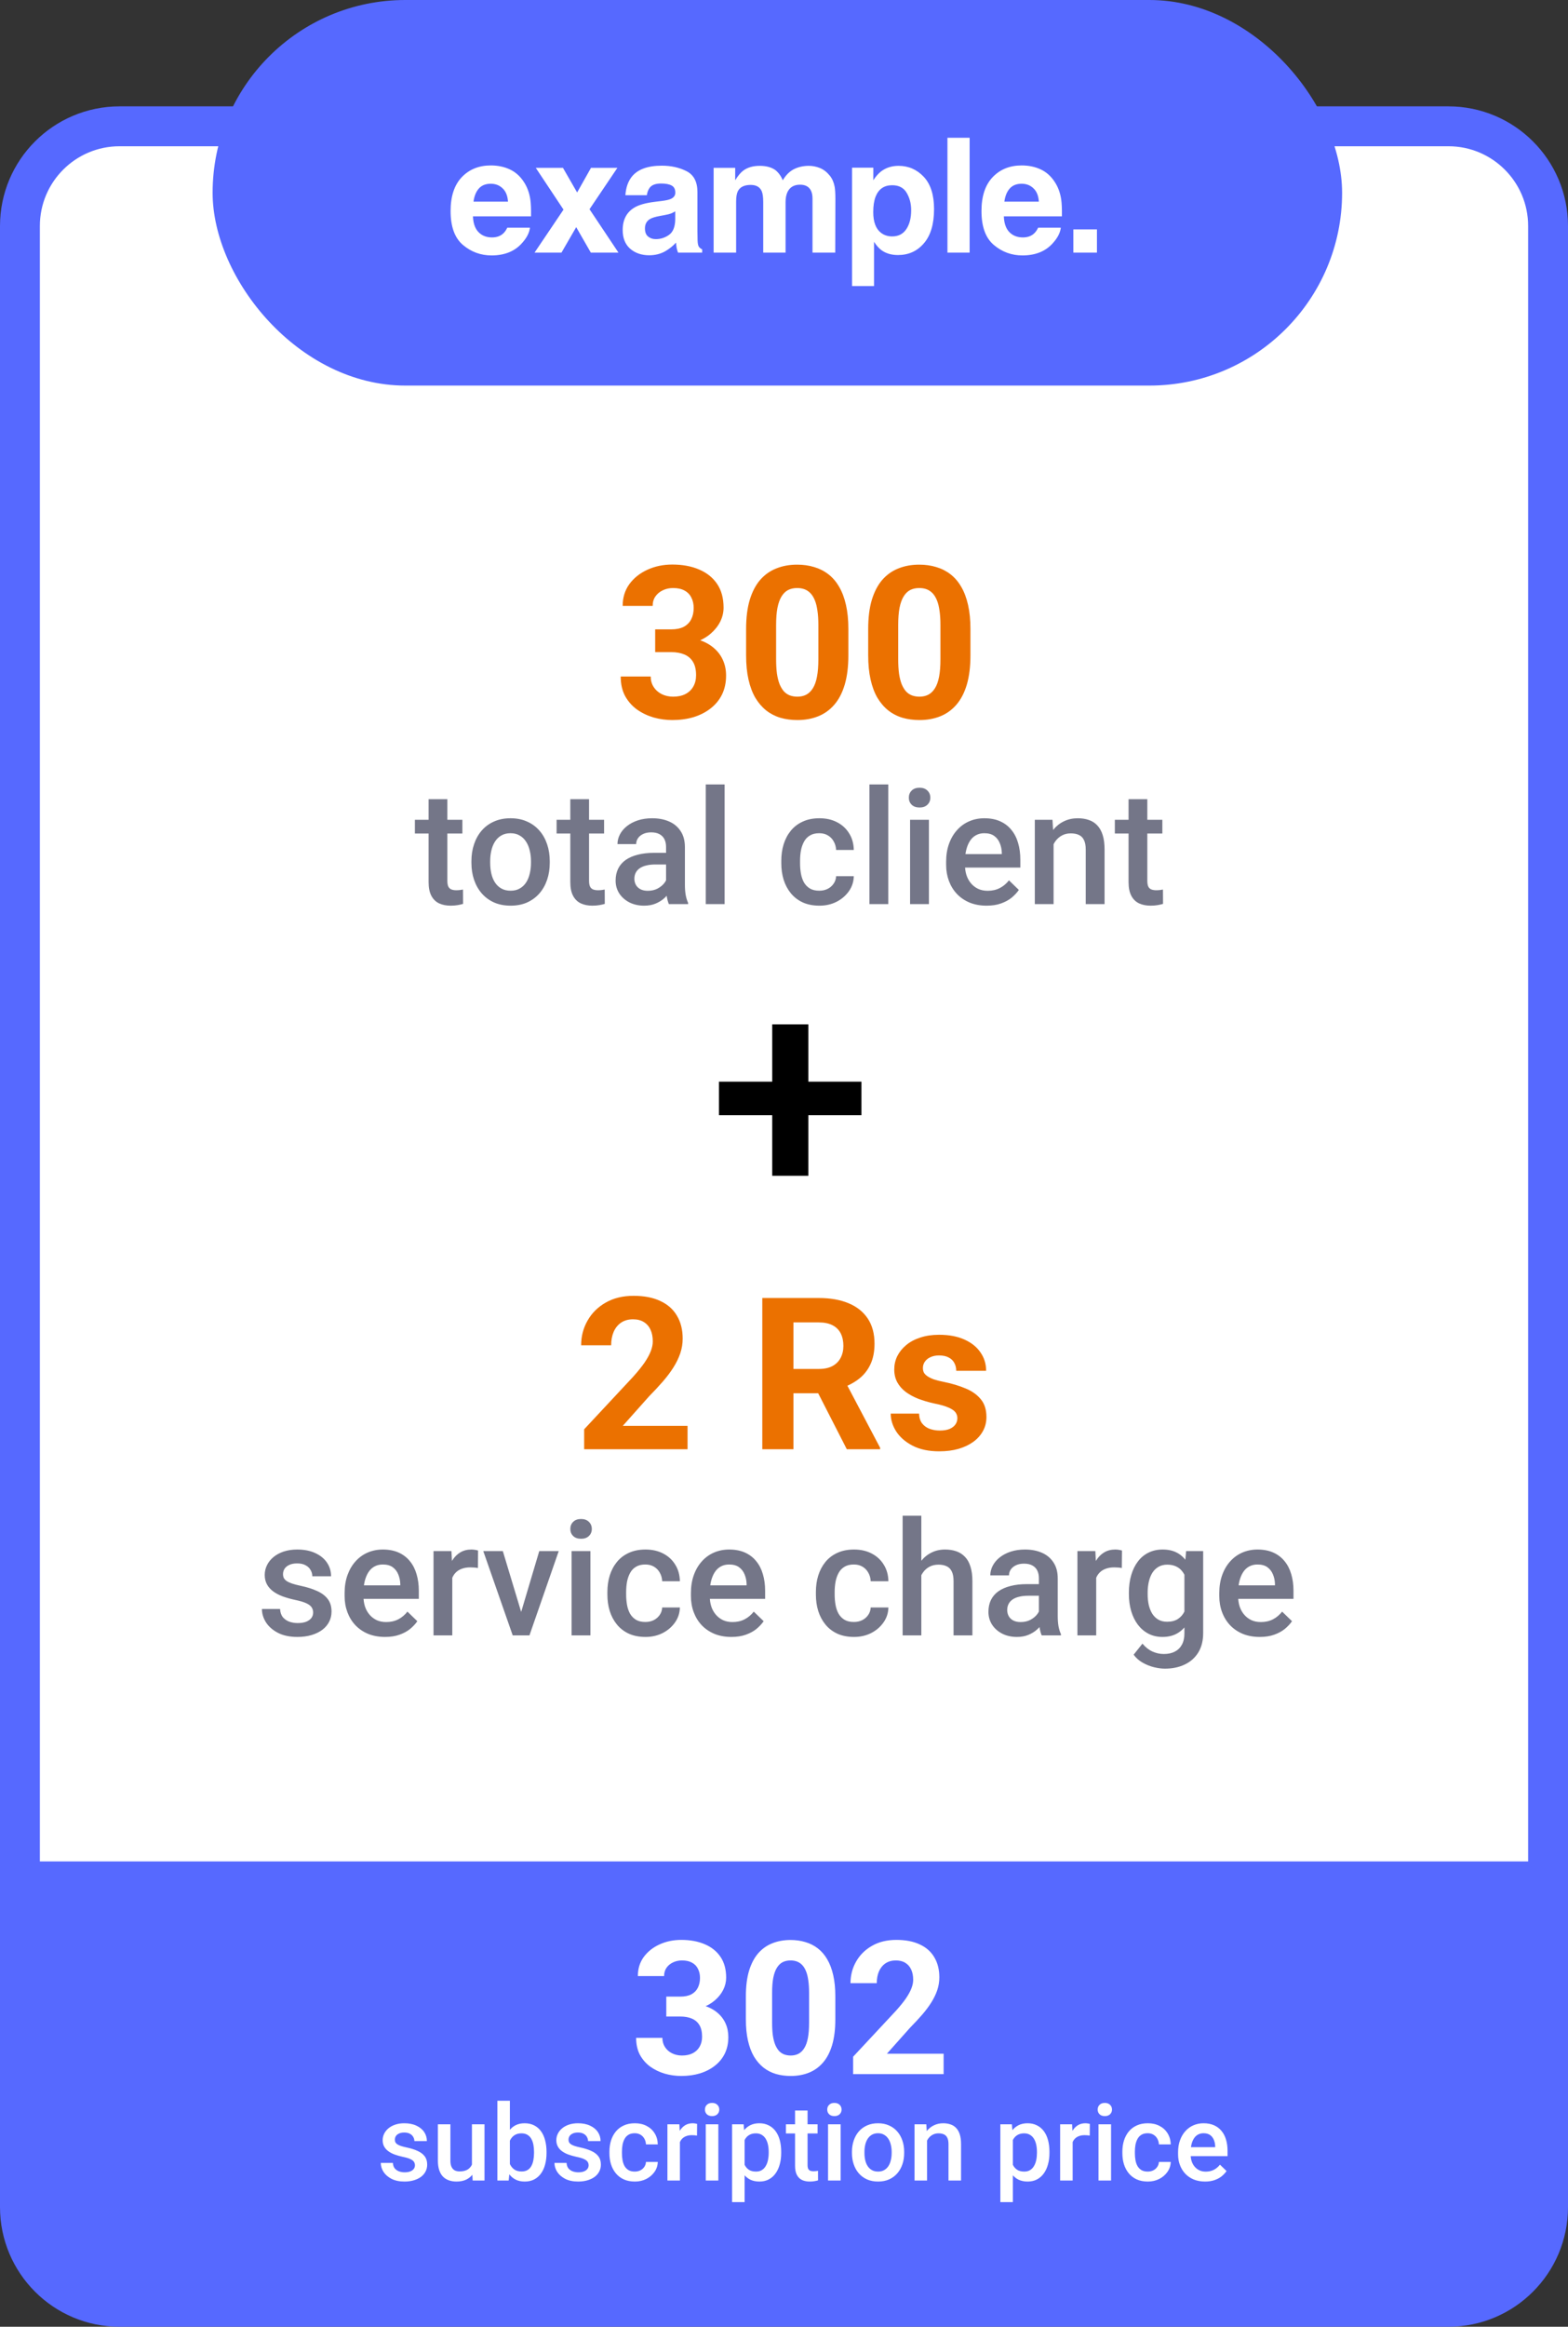 <svg width="118" height="175" viewBox="0 0 118 175" fill="none" xmlns="http://www.w3.org/2000/svg">
<rect x="0" y="0" width="118" height="175" fill="#333333" stroke="none"/>
<path d="M9 9.5C4.858 9.5 1.5 12.858 1.5 17V166C1.5 170.142 4.858 173.5 9 173.5H109C113.142 173.5 116.5 170.142 116.5 166V17C116.5 12.858 113.142 9.5 109 9.5H9Z" fill="white" stroke="#5669FF" stroke-width="3"/>
<path d="M34.797 61.66V62.691H31.223V61.66H34.797ZM32.254 60.107H33.666V66.248C33.666 66.443 33.693 66.594 33.748 66.699C33.807 66.801 33.887 66.869 33.988 66.904C34.09 66.939 34.209 66.957 34.346 66.957C34.443 66.957 34.537 66.951 34.627 66.939C34.717 66.928 34.789 66.916 34.844 66.904L34.85 67.982C34.732 68.018 34.596 68.049 34.44 68.076C34.287 68.103 34.111 68.117 33.912 68.117C33.588 68.117 33.301 68.061 33.051 67.947C32.801 67.83 32.605 67.641 32.465 67.379C32.324 67.117 32.254 66.769 32.254 66.336V60.107ZM35.477 64.9V64.766C35.477 64.309 35.543 63.885 35.676 63.494C35.809 63.1 36 62.758 36.25 62.469C36.504 62.176 36.812 61.949 37.176 61.789C37.543 61.625 37.957 61.543 38.418 61.543C38.883 61.543 39.297 61.625 39.66 61.789C40.027 61.949 40.338 62.176 40.592 62.469C40.846 62.758 41.039 63.1 41.172 63.494C41.305 63.885 41.371 64.309 41.371 64.766V64.9C41.371 65.357 41.305 65.781 41.172 66.172C41.039 66.562 40.846 66.904 40.592 67.197C40.338 67.486 40.029 67.713 39.666 67.877C39.303 68.037 38.891 68.117 38.43 68.117C37.965 68.117 37.549 68.037 37.182 67.877C36.818 67.713 36.51 67.486 36.256 67.197C36.002 66.904 35.809 66.562 35.676 66.172C35.543 65.781 35.477 65.357 35.477 64.9ZM36.889 64.766V64.9C36.889 65.186 36.918 65.455 36.977 65.709C37.035 65.963 37.127 66.186 37.252 66.377C37.377 66.568 37.537 66.719 37.732 66.828C37.928 66.938 38.16 66.992 38.43 66.992C38.691 66.992 38.918 66.938 39.109 66.828C39.305 66.719 39.465 66.568 39.59 66.377C39.715 66.186 39.807 65.963 39.865 65.709C39.928 65.455 39.959 65.186 39.959 64.9V64.766C39.959 64.484 39.928 64.219 39.865 63.969C39.807 63.715 39.713 63.49 39.584 63.295C39.459 63.1 39.299 62.947 39.103 62.838C38.912 62.725 38.684 62.668 38.418 62.668C38.152 62.668 37.922 62.725 37.727 62.838C37.535 62.947 37.377 63.1 37.252 63.295C37.127 63.49 37.035 63.715 36.977 63.969C36.918 64.219 36.889 64.484 36.889 64.766ZM45.461 61.66V62.691H41.887V61.66H45.461ZM42.918 60.107H44.33V66.248C44.33 66.443 44.357 66.594 44.412 66.699C44.471 66.801 44.551 66.869 44.652 66.904C44.754 66.939 44.873 66.957 45.01 66.957C45.107 66.957 45.201 66.951 45.291 66.939C45.381 66.928 45.453 66.916 45.508 66.904L45.514 67.982C45.397 68.018 45.26 68.049 45.103 68.076C44.951 68.103 44.775 68.117 44.576 68.117C44.252 68.117 43.965 68.061 43.715 67.947C43.465 67.83 43.27 67.641 43.129 67.379C42.988 67.117 42.918 66.769 42.918 66.336V60.107ZM50.125 66.728V63.705C50.125 63.478 50.084 63.283 50.002 63.119C49.92 62.955 49.795 62.828 49.627 62.738C49.463 62.648 49.256 62.603 49.006 62.603C48.775 62.603 48.576 62.643 48.408 62.721C48.24 62.799 48.109 62.904 48.016 63.037C47.922 63.17 47.875 63.32 47.875 63.488H46.469C46.469 63.238 46.529 62.996 46.65 62.762C46.772 62.527 46.947 62.318 47.178 62.135C47.408 61.951 47.684 61.807 48.004 61.701C48.324 61.596 48.684 61.543 49.082 61.543C49.559 61.543 49.98 61.623 50.348 61.783C50.719 61.943 51.01 62.185 51.221 62.51C51.435 62.83 51.543 63.232 51.543 63.717V66.535C51.543 66.824 51.562 67.084 51.602 67.314C51.645 67.541 51.705 67.738 51.783 67.906V68H50.336C50.27 67.848 50.217 67.654 50.178 67.42C50.143 67.182 50.125 66.951 50.125 66.728ZM50.33 64.144L50.342 65.018H49.328C49.066 65.018 48.836 65.043 48.637 65.094C48.438 65.141 48.272 65.211 48.139 65.305C48.006 65.398 47.906 65.512 47.84 65.644C47.773 65.777 47.74 65.928 47.74 66.096C47.74 66.264 47.779 66.418 47.857 66.559C47.935 66.695 48.049 66.803 48.197 66.881C48.35 66.959 48.533 66.998 48.748 66.998C49.037 66.998 49.289 66.939 49.504 66.822C49.723 66.701 49.895 66.555 50.02 66.383C50.145 66.207 50.211 66.041 50.219 65.885L50.676 66.512C50.629 66.672 50.549 66.844 50.435 67.027C50.322 67.211 50.174 67.387 49.99 67.555C49.81 67.719 49.594 67.853 49.34 67.959C49.09 68.064 48.801 68.117 48.473 68.117C48.059 68.117 47.69 68.035 47.365 67.871C47.041 67.703 46.787 67.478 46.603 67.197C46.42 66.912 46.328 66.59 46.328 66.231C46.328 65.894 46.391 65.598 46.516 65.34C46.645 65.078 46.832 64.859 47.078 64.684C47.328 64.508 47.633 64.375 47.992 64.285C48.352 64.191 48.762 64.144 49.223 64.144H50.33ZM54.531 59V68H53.113V59H54.531ZM61.656 66.992C61.887 66.992 62.094 66.947 62.277 66.857C62.465 66.764 62.615 66.635 62.728 66.471C62.846 66.307 62.91 66.117 62.922 65.902H64.252C64.244 66.312 64.123 66.686 63.889 67.022C63.654 67.357 63.344 67.625 62.957 67.824C62.57 68.019 62.143 68.117 61.674 68.117C61.19 68.117 60.768 68.035 60.408 67.871C60.049 67.703 59.75 67.473 59.512 67.18C59.273 66.887 59.094 66.549 58.973 66.166C58.855 65.783 58.797 65.373 58.797 64.936V64.731C58.797 64.293 58.855 63.883 58.973 63.5C59.094 63.113 59.273 62.773 59.512 62.48C59.75 62.188 60.049 61.959 60.408 61.795C60.768 61.627 61.188 61.543 61.668 61.543C62.176 61.543 62.621 61.645 63.004 61.848C63.387 62.047 63.688 62.326 63.906 62.685C64.129 63.041 64.244 63.455 64.252 63.928H62.922C62.91 63.693 62.852 63.482 62.746 63.295C62.645 63.103 62.5 62.951 62.312 62.838C62.129 62.725 61.908 62.668 61.65 62.668C61.365 62.668 61.129 62.727 60.941 62.844C60.754 62.957 60.607 63.113 60.502 63.312C60.397 63.508 60.32 63.728 60.273 63.975C60.23 64.217 60.209 64.469 60.209 64.731V64.936C60.209 65.197 60.23 65.451 60.273 65.697C60.316 65.943 60.391 66.164 60.496 66.359C60.605 66.551 60.754 66.705 60.941 66.822C61.129 66.936 61.367 66.992 61.656 66.992ZM66.848 59V68H65.43V59H66.848ZM69.906 61.66V68H68.488V61.66H69.906ZM68.394 59.996C68.394 59.781 68.465 59.603 68.606 59.463C68.75 59.318 68.949 59.246 69.203 59.246C69.453 59.246 69.65 59.318 69.795 59.463C69.939 59.603 70.012 59.781 70.012 59.996C70.012 60.207 69.939 60.383 69.795 60.523C69.65 60.664 69.453 60.734 69.203 60.734C68.949 60.734 68.75 60.664 68.606 60.523C68.465 60.383 68.394 60.207 68.394 59.996ZM74.248 68.117C73.779 68.117 73.356 68.041 72.977 67.889C72.602 67.732 72.281 67.516 72.016 67.238C71.754 66.961 71.553 66.635 71.412 66.26C71.272 65.885 71.201 65.481 71.201 65.047V64.812C71.201 64.316 71.273 63.867 71.418 63.465C71.562 63.062 71.764 62.719 72.022 62.434C72.279 62.145 72.584 61.924 72.936 61.772C73.287 61.619 73.668 61.543 74.078 61.543C74.531 61.543 74.928 61.619 75.268 61.772C75.607 61.924 75.889 62.139 76.111 62.416C76.338 62.69 76.506 63.016 76.615 63.395C76.728 63.773 76.785 64.191 76.785 64.648V65.252H71.887V64.238H75.391V64.127C75.383 63.873 75.332 63.635 75.238 63.412C75.148 63.19 75.01 63.01 74.822 62.873C74.635 62.736 74.385 62.668 74.072 62.668C73.838 62.668 73.629 62.719 73.445 62.82C73.266 62.918 73.115 63.06 72.994 63.248C72.873 63.435 72.779 63.662 72.713 63.928C72.65 64.189 72.619 64.484 72.619 64.812V65.047C72.619 65.324 72.656 65.582 72.731 65.82C72.809 66.055 72.922 66.26 73.07 66.436C73.219 66.611 73.398 66.75 73.609 66.852C73.82 66.949 74.061 66.998 74.33 66.998C74.67 66.998 74.973 66.93 75.238 66.793C75.504 66.656 75.734 66.463 75.93 66.213L76.674 66.934C76.537 67.133 76.359 67.324 76.141 67.508C75.922 67.688 75.654 67.834 75.338 67.947C75.025 68.061 74.662 68.117 74.248 68.117ZM79.287 63.014V68H77.875V61.66H79.205L79.287 63.014ZM79.035 64.596L78.578 64.59C78.582 64.141 78.644 63.728 78.766 63.353C78.891 62.978 79.062 62.656 79.281 62.387C79.504 62.117 79.769 61.91 80.078 61.766C80.387 61.617 80.731 61.543 81.109 61.543C81.414 61.543 81.689 61.586 81.936 61.672C82.186 61.754 82.398 61.889 82.574 62.076C82.754 62.264 82.891 62.508 82.984 62.809C83.078 63.105 83.125 63.471 83.125 63.904V68H81.707V63.898C81.707 63.594 81.662 63.353 81.572 63.178C81.486 62.998 81.359 62.871 81.191 62.797C81.027 62.719 80.822 62.68 80.576 62.68C80.334 62.68 80.117 62.73 79.926 62.832C79.734 62.934 79.572 63.072 79.439 63.248C79.311 63.424 79.211 63.627 79.141 63.857C79.07 64.088 79.035 64.334 79.035 64.596ZM87.473 61.66V62.691H83.898V61.66H87.473ZM84.93 60.107H86.342V66.248C86.342 66.443 86.369 66.594 86.424 66.699C86.482 66.801 86.562 66.869 86.664 66.904C86.766 66.939 86.885 66.957 87.022 66.957C87.119 66.957 87.213 66.951 87.303 66.939C87.393 66.928 87.465 66.916 87.519 66.904L87.525 67.982C87.408 68.018 87.272 68.049 87.115 68.076C86.963 68.103 86.787 68.117 86.588 68.117C86.264 68.117 85.977 68.061 85.727 67.947C85.477 67.83 85.281 67.641 85.141 67.379C85 67.117 84.93 66.769 84.93 66.336V60.107Z" fill="#747688"/>
<path d="M49.305 47.336H50.508C50.893 47.336 51.211 47.271 51.461 47.141C51.711 47.005 51.896 46.818 52.016 46.578C52.141 46.333 52.203 46.05 52.203 45.727C52.203 45.435 52.146 45.177 52.031 44.953C51.922 44.724 51.753 44.547 51.523 44.422C51.294 44.292 51.005 44.227 50.656 44.227C50.38 44.227 50.125 44.281 49.891 44.391C49.656 44.5 49.469 44.654 49.328 44.852C49.188 45.05 49.117 45.289 49.117 45.57H46.859C46.859 44.945 47.026 44.401 47.359 43.938C47.698 43.474 48.151 43.112 48.719 42.852C49.286 42.591 49.911 42.461 50.594 42.461C51.365 42.461 52.039 42.586 52.617 42.836C53.195 43.081 53.646 43.443 53.969 43.922C54.292 44.401 54.453 44.995 54.453 45.703C54.453 46.062 54.37 46.411 54.203 46.75C54.036 47.083 53.797 47.385 53.484 47.656C53.177 47.922 52.802 48.135 52.359 48.297C51.917 48.453 51.419 48.531 50.867 48.531H49.305V47.336ZM49.305 49.047V47.883H50.867C51.487 47.883 52.031 47.953 52.5 48.094C52.969 48.234 53.362 48.438 53.68 48.703C53.997 48.964 54.237 49.273 54.398 49.633C54.56 49.987 54.641 50.38 54.641 50.812C54.641 51.344 54.539 51.818 54.336 52.234C54.133 52.646 53.846 52.995 53.477 53.281C53.112 53.568 52.685 53.786 52.195 53.938C51.706 54.083 51.172 54.156 50.594 54.156C50.115 54.156 49.643 54.091 49.18 53.961C48.721 53.825 48.305 53.625 47.93 53.359C47.56 53.089 47.263 52.75 47.039 52.344C46.82 51.932 46.711 51.445 46.711 50.883H48.969C48.969 51.175 49.042 51.435 49.188 51.664C49.333 51.893 49.534 52.073 49.789 52.203C50.05 52.333 50.339 52.398 50.656 52.398C51.016 52.398 51.323 52.333 51.578 52.203C51.839 52.068 52.036 51.88 52.172 51.641C52.312 51.396 52.383 51.112 52.383 50.789C52.383 50.372 52.307 50.039 52.156 49.789C52.005 49.534 51.789 49.346 51.508 49.227C51.227 49.107 50.893 49.047 50.508 49.047H49.305ZM63.844 47.312V49.281C63.844 50.135 63.753 50.872 63.57 51.492C63.388 52.107 63.125 52.612 62.781 53.008C62.443 53.398 62.039 53.688 61.57 53.875C61.102 54.062 60.581 54.156 60.008 54.156C59.55 54.156 59.122 54.099 58.727 53.984C58.331 53.865 57.974 53.68 57.656 53.43C57.344 53.18 57.073 52.865 56.844 52.484C56.62 52.099 56.448 51.641 56.328 51.109C56.208 50.578 56.148 49.969 56.148 49.281V47.312C56.148 46.458 56.24 45.727 56.422 45.117C56.609 44.503 56.872 44 57.211 43.609C57.555 43.219 57.961 42.932 58.43 42.75C58.898 42.562 59.419 42.469 59.992 42.469C60.45 42.469 60.875 42.529 61.266 42.648C61.661 42.763 62.018 42.943 62.336 43.188C62.654 43.432 62.925 43.747 63.148 44.133C63.372 44.513 63.544 44.969 63.664 45.5C63.784 46.026 63.844 46.63 63.844 47.312ZM61.586 49.578V47.008C61.586 46.596 61.562 46.237 61.516 45.93C61.474 45.622 61.409 45.362 61.32 45.148C61.232 44.93 61.122 44.753 60.992 44.617C60.862 44.482 60.714 44.383 60.547 44.32C60.38 44.258 60.195 44.227 59.992 44.227C59.737 44.227 59.51 44.276 59.312 44.375C59.12 44.474 58.956 44.633 58.82 44.852C58.685 45.065 58.581 45.352 58.508 45.711C58.44 46.065 58.406 46.497 58.406 47.008V49.578C58.406 49.99 58.427 50.352 58.469 50.664C58.516 50.977 58.583 51.245 58.672 51.469C58.766 51.688 58.875 51.867 59 52.008C59.13 52.143 59.279 52.242 59.445 52.305C59.617 52.367 59.805 52.398 60.008 52.398C60.258 52.398 60.479 52.349 60.672 52.25C60.87 52.146 61.036 51.984 61.172 51.766C61.312 51.542 61.417 51.25 61.484 50.891C61.552 50.531 61.586 50.094 61.586 49.578ZM73.031 47.312V49.281C73.031 50.135 72.94 50.872 72.758 51.492C72.576 52.107 72.312 52.612 71.969 53.008C71.63 53.398 71.227 53.688 70.758 53.875C70.289 54.062 69.768 54.156 69.195 54.156C68.737 54.156 68.31 54.099 67.914 53.984C67.518 53.865 67.162 53.68 66.844 53.43C66.531 53.18 66.26 52.865 66.031 52.484C65.807 52.099 65.635 51.641 65.516 51.109C65.396 50.578 65.336 49.969 65.336 49.281V47.312C65.336 46.458 65.427 45.727 65.609 45.117C65.797 44.503 66.06 44 66.398 43.609C66.742 43.219 67.148 42.932 67.617 42.75C68.086 42.562 68.607 42.469 69.18 42.469C69.638 42.469 70.062 42.529 70.453 42.648C70.849 42.763 71.206 42.943 71.523 43.188C71.841 43.432 72.112 43.747 72.336 44.133C72.56 44.513 72.732 44.969 72.852 45.5C72.971 46.026 73.031 46.63 73.031 47.312ZM70.773 49.578V47.008C70.773 46.596 70.75 46.237 70.703 45.93C70.662 45.622 70.596 45.362 70.508 45.148C70.419 44.93 70.31 44.753 70.18 44.617C70.049 44.482 69.901 44.383 69.734 44.32C69.568 44.258 69.383 44.227 69.18 44.227C68.924 44.227 68.698 44.276 68.5 44.375C68.307 44.474 68.143 44.633 68.008 44.852C67.872 45.065 67.768 45.352 67.695 45.711C67.628 46.065 67.594 46.497 67.594 47.008V49.578C67.594 49.99 67.615 50.352 67.656 50.664C67.703 50.977 67.771 51.245 67.859 51.469C67.953 51.688 68.062 51.867 68.188 52.008C68.318 52.143 68.466 52.242 68.633 52.305C68.805 52.367 68.992 52.398 69.195 52.398C69.445 52.398 69.667 52.349 69.859 52.25C70.057 52.146 70.224 51.984 70.359 51.766C70.5 51.542 70.604 51.25 70.672 50.891C70.74 50.531 70.773 50.094 70.773 49.578Z" fill="#EB7100"/>
<path d="M23.566 121.283C23.566 121.143 23.531 121.016 23.461 120.902C23.391 120.785 23.256 120.68 23.057 120.586C22.861 120.492 22.572 120.406 22.189 120.328C21.854 120.254 21.545 120.166 21.264 120.064C20.986 119.959 20.748 119.832 20.549 119.684C20.35 119.535 20.195 119.359 20.086 119.156C19.977 118.953 19.922 118.719 19.922 118.453C19.922 118.195 19.979 117.951 20.092 117.721C20.205 117.49 20.367 117.287 20.578 117.111C20.789 116.936 21.045 116.797 21.346 116.695C21.65 116.594 21.99 116.543 22.365 116.543C22.896 116.543 23.352 116.633 23.73 116.812C24.113 116.988 24.406 117.229 24.609 117.533C24.812 117.834 24.914 118.174 24.914 118.553H23.502C23.502 118.385 23.459 118.229 23.373 118.084C23.291 117.936 23.166 117.816 22.998 117.727C22.83 117.633 22.619 117.586 22.365 117.586C22.123 117.586 21.922 117.625 21.762 117.703C21.605 117.777 21.488 117.875 21.41 117.996C21.336 118.117 21.299 118.25 21.299 118.395C21.299 118.5 21.318 118.596 21.357 118.682C21.4 118.764 21.471 118.84 21.568 118.91C21.666 118.977 21.799 119.039 21.967 119.098C22.139 119.156 22.354 119.213 22.611 119.268C23.096 119.369 23.512 119.5 23.859 119.66C24.211 119.816 24.48 120.02 24.668 120.27C24.855 120.516 24.949 120.828 24.949 121.207C24.949 121.488 24.889 121.746 24.768 121.98C24.65 122.211 24.479 122.412 24.252 122.584C24.025 122.752 23.754 122.883 23.438 122.977C23.125 123.07 22.773 123.117 22.383 123.117C21.809 123.117 21.322 123.016 20.924 122.812C20.525 122.605 20.223 122.342 20.016 122.021C19.812 121.697 19.711 121.361 19.711 121.014H21.076C21.092 121.275 21.164 121.484 21.293 121.641C21.426 121.793 21.59 121.904 21.785 121.975C21.984 122.041 22.189 122.074 22.4 122.074C22.654 122.074 22.867 122.041 23.039 121.975C23.211 121.904 23.342 121.811 23.432 121.693C23.521 121.572 23.566 121.436 23.566 121.283ZM28.98 123.117C28.512 123.117 28.088 123.041 27.709 122.889C27.334 122.732 27.014 122.516 26.748 122.238C26.486 121.961 26.285 121.635 26.145 121.26C26.004 120.885 25.934 120.48 25.934 120.047V119.812C25.934 119.316 26.006 118.867 26.15 118.465C26.295 118.062 26.496 117.719 26.754 117.434C27.012 117.145 27.316 116.924 27.668 116.771C28.02 116.619 28.4 116.543 28.811 116.543C29.264 116.543 29.66 116.619 30 116.771C30.34 116.924 30.621 117.139 30.844 117.416C31.07 117.689 31.238 118.016 31.348 118.395C31.461 118.773 31.518 119.191 31.518 119.648V120.252H26.619V119.238H30.123V119.127C30.115 118.873 30.064 118.635 29.971 118.412C29.881 118.189 29.742 118.01 29.555 117.873C29.367 117.736 29.117 117.668 28.805 117.668C28.57 117.668 28.361 117.719 28.178 117.82C27.998 117.918 27.848 118.061 27.727 118.248C27.605 118.436 27.512 118.662 27.445 118.928C27.383 119.189 27.352 119.484 27.352 119.812V120.047C27.352 120.324 27.389 120.582 27.463 120.82C27.541 121.055 27.654 121.26 27.803 121.436C27.951 121.611 28.131 121.75 28.342 121.852C28.553 121.949 28.793 121.998 29.062 121.998C29.402 121.998 29.705 121.93 29.971 121.793C30.236 121.656 30.467 121.463 30.662 121.213L31.406 121.934C31.27 122.133 31.092 122.324 30.873 122.508C30.654 122.688 30.387 122.834 30.07 122.947C29.758 123.061 29.395 123.117 28.98 123.117ZM34.037 117.867V123H32.625V116.66H33.973L34.037 117.867ZM35.977 116.619L35.965 117.932C35.879 117.916 35.785 117.904 35.684 117.896C35.586 117.889 35.488 117.885 35.391 117.885C35.148 117.885 34.935 117.92 34.752 117.99C34.568 118.057 34.414 118.154 34.289 118.283C34.168 118.408 34.074 118.561 34.008 118.74C33.941 118.92 33.902 119.121 33.891 119.344L33.568 119.367C33.568 118.969 33.607 118.6 33.685 118.26C33.764 117.92 33.881 117.621 34.037 117.363C34.197 117.105 34.397 116.904 34.635 116.76C34.877 116.615 35.156 116.543 35.473 116.543C35.559 116.543 35.65 116.551 35.748 116.566C35.85 116.582 35.926 116.6 35.977 116.619ZM39.029 121.881L40.582 116.66H42.047L39.844 123H38.93L39.029 121.881ZM37.84 116.66L39.422 121.904L39.498 123H38.584L36.369 116.66H37.84ZM44.432 116.66V123H43.014V116.66H44.432ZM42.92 114.996C42.92 114.781 42.99 114.604 43.131 114.463C43.275 114.318 43.475 114.246 43.728 114.246C43.978 114.246 44.176 114.318 44.32 114.463C44.465 114.604 44.537 114.781 44.537 114.996C44.537 115.207 44.465 115.383 44.32 115.523C44.176 115.664 43.978 115.734 43.728 115.734C43.475 115.734 43.275 115.664 43.131 115.523C42.99 115.383 42.92 115.207 42.92 114.996ZM48.568 121.992C48.799 121.992 49.006 121.947 49.19 121.857C49.377 121.764 49.527 121.635 49.641 121.471C49.758 121.307 49.822 121.117 49.834 120.902H51.164C51.156 121.312 51.035 121.686 50.801 122.021C50.566 122.357 50.256 122.625 49.869 122.824C49.482 123.02 49.055 123.117 48.586 123.117C48.102 123.117 47.68 123.035 47.32 122.871C46.961 122.703 46.662 122.473 46.424 122.18C46.185 121.887 46.006 121.549 45.885 121.166C45.768 120.783 45.709 120.373 45.709 119.936V119.73C45.709 119.293 45.768 118.883 45.885 118.5C46.006 118.113 46.185 117.773 46.424 117.48C46.662 117.188 46.961 116.959 47.32 116.795C47.68 116.627 48.1 116.543 48.58 116.543C49.088 116.543 49.533 116.645 49.916 116.848C50.299 117.047 50.6 117.326 50.818 117.686C51.041 118.041 51.156 118.455 51.164 118.928H49.834C49.822 118.693 49.764 118.482 49.658 118.295C49.557 118.104 49.412 117.951 49.225 117.838C49.041 117.725 48.82 117.668 48.562 117.668C48.277 117.668 48.041 117.727 47.853 117.844C47.666 117.957 47.52 118.113 47.414 118.312C47.309 118.508 47.232 118.729 47.185 118.975C47.143 119.217 47.121 119.469 47.121 119.73V119.936C47.121 120.197 47.143 120.451 47.185 120.697C47.228 120.943 47.303 121.164 47.408 121.359C47.518 121.551 47.666 121.705 47.853 121.822C48.041 121.936 48.279 121.992 48.568 121.992ZM55.043 123.117C54.574 123.117 54.15 123.041 53.772 122.889C53.397 122.732 53.076 122.516 52.81 122.238C52.549 121.961 52.348 121.635 52.207 121.26C52.066 120.885 51.996 120.48 51.996 120.047V119.812C51.996 119.316 52.068 118.867 52.213 118.465C52.357 118.062 52.559 117.719 52.816 117.434C53.074 117.145 53.379 116.924 53.73 116.771C54.082 116.619 54.463 116.543 54.873 116.543C55.326 116.543 55.723 116.619 56.062 116.771C56.402 116.924 56.684 117.139 56.906 117.416C57.133 117.689 57.301 118.016 57.41 118.395C57.523 118.773 57.58 119.191 57.58 119.648V120.252H52.682V119.238H56.185V119.127C56.178 118.873 56.127 118.635 56.033 118.412C55.943 118.189 55.805 118.01 55.617 117.873C55.43 117.736 55.18 117.668 54.867 117.668C54.633 117.668 54.424 117.719 54.24 117.82C54.06 117.918 53.91 118.061 53.789 118.248C53.668 118.436 53.574 118.662 53.508 118.928C53.445 119.189 53.414 119.484 53.414 119.812V120.047C53.414 120.324 53.451 120.582 53.525 120.82C53.603 121.055 53.717 121.26 53.865 121.436C54.014 121.611 54.193 121.75 54.404 121.852C54.615 121.949 54.855 121.998 55.125 121.998C55.465 121.998 55.768 121.93 56.033 121.793C56.299 121.656 56.529 121.463 56.725 121.213L57.469 121.934C57.332 122.133 57.154 122.324 56.935 122.508C56.717 122.688 56.449 122.834 56.133 122.947C55.82 123.061 55.457 123.117 55.043 123.117ZM64.26 121.992C64.49 121.992 64.697 121.947 64.881 121.857C65.068 121.764 65.219 121.635 65.332 121.471C65.449 121.307 65.514 121.117 65.525 120.902H66.856C66.848 121.312 66.727 121.686 66.492 122.021C66.258 122.357 65.947 122.625 65.561 122.824C65.174 123.02 64.746 123.117 64.277 123.117C63.793 123.117 63.371 123.035 63.012 122.871C62.652 122.703 62.353 122.473 62.115 122.18C61.877 121.887 61.697 121.549 61.576 121.166C61.459 120.783 61.4 120.373 61.4 119.936V119.73C61.4 119.293 61.459 118.883 61.576 118.5C61.697 118.113 61.877 117.773 62.115 117.48C62.353 117.188 62.652 116.959 63.012 116.795C63.371 116.627 63.791 116.543 64.272 116.543C64.779 116.543 65.225 116.645 65.607 116.848C65.99 117.047 66.291 117.326 66.51 117.686C66.732 118.041 66.848 118.455 66.856 118.928H65.525C65.514 118.693 65.455 118.482 65.35 118.295C65.248 118.104 65.103 117.951 64.916 117.838C64.732 117.725 64.512 117.668 64.254 117.668C63.969 117.668 63.732 117.727 63.545 117.844C63.357 117.957 63.211 118.113 63.105 118.312C63 118.508 62.924 118.729 62.877 118.975C62.834 119.217 62.812 119.469 62.812 119.73V119.936C62.812 120.197 62.834 120.451 62.877 120.697C62.92 120.943 62.994 121.164 63.1 121.359C63.209 121.551 63.357 121.705 63.545 121.822C63.732 121.936 63.971 121.992 64.26 121.992ZM69.334 114V123H67.928V114H69.334ZM69.088 119.596L68.631 119.59C68.635 119.152 68.695 118.748 68.812 118.377C68.934 118.006 69.102 117.684 69.316 117.41C69.535 117.133 69.797 116.92 70.102 116.771C70.406 116.619 70.744 116.543 71.115 116.543C71.428 116.543 71.709 116.586 71.959 116.672C72.213 116.758 72.432 116.896 72.615 117.088C72.799 117.275 72.938 117.521 73.031 117.826C73.129 118.127 73.178 118.494 73.178 118.928V123H71.76V118.916C71.76 118.611 71.715 118.369 71.625 118.189C71.539 118.01 71.412 117.881 71.244 117.803C71.076 117.721 70.871 117.68 70.629 117.68C70.375 117.68 70.15 117.73 69.955 117.832C69.764 117.934 69.603 118.072 69.475 118.248C69.346 118.424 69.248 118.627 69.182 118.857C69.119 119.088 69.088 119.334 69.088 119.596ZM78.182 121.729V118.705C78.182 118.479 78.141 118.283 78.059 118.119C77.977 117.955 77.852 117.828 77.684 117.738C77.519 117.648 77.312 117.604 77.062 117.604C76.832 117.604 76.633 117.643 76.465 117.721C76.297 117.799 76.166 117.904 76.072 118.037C75.978 118.17 75.932 118.32 75.932 118.488H74.525C74.525 118.238 74.586 117.996 74.707 117.762C74.828 117.527 75.004 117.318 75.234 117.135C75.465 116.951 75.74 116.807 76.061 116.701C76.381 116.596 76.74 116.543 77.139 116.543C77.615 116.543 78.037 116.623 78.404 116.783C78.775 116.943 79.066 117.186 79.277 117.51C79.492 117.83 79.6 118.232 79.6 118.717V121.535C79.6 121.824 79.619 122.084 79.658 122.314C79.701 122.541 79.762 122.738 79.84 122.906V123H78.393C78.326 122.848 78.273 122.654 78.234 122.42C78.199 122.182 78.182 121.951 78.182 121.729ZM78.387 119.145L78.398 120.018H77.385C77.123 120.018 76.893 120.043 76.693 120.094C76.494 120.141 76.328 120.211 76.195 120.305C76.062 120.398 75.963 120.512 75.897 120.645C75.83 120.777 75.797 120.928 75.797 121.096C75.797 121.264 75.836 121.418 75.914 121.559C75.992 121.695 76.106 121.803 76.254 121.881C76.406 121.959 76.59 121.998 76.805 121.998C77.094 121.998 77.346 121.939 77.561 121.822C77.779 121.701 77.951 121.555 78.076 121.383C78.201 121.207 78.268 121.041 78.275 120.885L78.732 121.512C78.686 121.672 78.606 121.844 78.492 122.027C78.379 122.211 78.231 122.387 78.047 122.555C77.867 122.719 77.65 122.854 77.397 122.959C77.147 123.064 76.857 123.117 76.529 123.117C76.115 123.117 75.746 123.035 75.422 122.871C75.098 122.703 74.844 122.479 74.66 122.197C74.477 121.912 74.385 121.59 74.385 121.23C74.385 120.895 74.447 120.598 74.572 120.34C74.701 120.078 74.889 119.859 75.135 119.684C75.385 119.508 75.689 119.375 76.049 119.285C76.408 119.191 76.818 119.145 77.279 119.145H78.387ZM82.494 117.867V123H81.082V116.66H82.43L82.494 117.867ZM84.434 116.619L84.422 117.932C84.336 117.916 84.242 117.904 84.141 117.896C84.043 117.889 83.945 117.885 83.848 117.885C83.606 117.885 83.393 117.92 83.209 117.99C83.025 118.057 82.871 118.154 82.746 118.283C82.625 118.408 82.531 118.561 82.465 118.74C82.398 118.92 82.359 119.121 82.348 119.344L82.025 119.367C82.025 118.969 82.064 118.6 82.143 118.26C82.221 117.92 82.338 117.621 82.494 117.363C82.654 117.105 82.853 116.904 83.092 116.76C83.334 116.615 83.613 116.543 83.93 116.543C84.016 116.543 84.107 116.551 84.205 116.566C84.307 116.582 84.383 116.6 84.434 116.619ZM89.262 116.66H90.545V122.824C90.545 123.395 90.424 123.879 90.182 124.277C89.939 124.676 89.602 124.979 89.168 125.186C88.734 125.396 88.232 125.502 87.662 125.502C87.42 125.502 87.15 125.467 86.853 125.396C86.561 125.326 86.275 125.213 85.998 125.057C85.725 124.904 85.496 124.703 85.312 124.453L85.975 123.621C86.201 123.891 86.451 124.088 86.725 124.213C86.998 124.338 87.285 124.4 87.586 124.4C87.91 124.4 88.186 124.34 88.412 124.219C88.643 124.102 88.82 123.928 88.945 123.697C89.07 123.467 89.133 123.186 89.133 122.854V118.096L89.262 116.66ZM84.955 119.9V119.777C84.955 119.297 85.014 118.859 85.131 118.465C85.248 118.066 85.416 117.725 85.635 117.439C85.853 117.15 86.119 116.93 86.432 116.777C86.744 116.621 87.098 116.543 87.492 116.543C87.902 116.543 88.252 116.617 88.541 116.766C88.834 116.914 89.078 117.127 89.273 117.404C89.469 117.678 89.621 118.006 89.731 118.389C89.844 118.768 89.928 119.189 89.982 119.654V120.047C89.932 120.5 89.846 120.914 89.725 121.289C89.603 121.664 89.443 121.988 89.244 122.262C89.045 122.535 88.799 122.746 88.506 122.895C88.217 123.043 87.875 123.117 87.481 123.117C87.094 123.117 86.744 123.037 86.432 122.877C86.123 122.717 85.857 122.492 85.635 122.203C85.416 121.914 85.248 121.574 85.131 121.184C85.014 120.789 84.955 120.361 84.955 119.9ZM86.367 119.777V119.9C86.367 120.189 86.394 120.459 86.449 120.709C86.508 120.959 86.596 121.18 86.713 121.371C86.834 121.559 86.986 121.707 87.17 121.816C87.357 121.922 87.578 121.975 87.832 121.975C88.164 121.975 88.436 121.904 88.647 121.764C88.861 121.623 89.025 121.434 89.139 121.195C89.256 120.953 89.338 120.684 89.385 120.387V119.326C89.361 119.096 89.312 118.881 89.238 118.682C89.168 118.482 89.072 118.309 88.951 118.16C88.83 118.008 88.678 117.891 88.494 117.809C88.311 117.723 88.094 117.68 87.844 117.68C87.59 117.68 87.369 117.734 87.182 117.844C86.994 117.953 86.84 118.104 86.719 118.295C86.602 118.486 86.514 118.709 86.455 118.963C86.397 119.217 86.367 119.488 86.367 119.777ZM94.805 123.117C94.336 123.117 93.912 123.041 93.533 122.889C93.158 122.732 92.838 122.516 92.572 122.238C92.311 121.961 92.109 121.635 91.969 121.26C91.828 120.885 91.758 120.48 91.758 120.047V119.812C91.758 119.316 91.83 118.867 91.975 118.465C92.119 118.062 92.32 117.719 92.578 117.434C92.836 117.145 93.141 116.924 93.492 116.771C93.844 116.619 94.225 116.543 94.635 116.543C95.088 116.543 95.484 116.619 95.824 116.771C96.164 116.924 96.445 117.139 96.668 117.416C96.894 117.689 97.062 118.016 97.172 118.395C97.285 118.773 97.342 119.191 97.342 119.648V120.252H92.443V119.238H95.947V119.127C95.939 118.873 95.889 118.635 95.795 118.412C95.705 118.189 95.566 118.01 95.379 117.873C95.191 117.736 94.941 117.668 94.629 117.668C94.394 117.668 94.186 117.719 94.002 117.82C93.822 117.918 93.672 118.061 93.551 118.248C93.43 118.436 93.336 118.662 93.269 118.928C93.207 119.189 93.176 119.484 93.176 119.812V120.047C93.176 120.324 93.213 120.582 93.287 120.82C93.365 121.055 93.478 121.26 93.627 121.436C93.775 121.611 93.955 121.75 94.166 121.852C94.377 121.949 94.617 121.998 94.887 121.998C95.227 121.998 95.529 121.93 95.795 121.793C96.061 121.656 96.291 121.463 96.486 121.213L97.231 121.934C97.094 122.133 96.916 122.324 96.697 122.508C96.478 122.688 96.211 122.834 95.894 122.947C95.582 123.061 95.219 123.117 94.805 123.117Z" fill="#747688"/>
<path d="M51.742 107.242V109H43.961V107.5L47.641 103.555C48.01 103.143 48.302 102.781 48.516 102.469C48.729 102.151 48.883 101.867 48.977 101.617C49.075 101.362 49.125 101.12 49.125 100.891C49.125 100.547 49.068 100.253 48.953 100.008C48.839 99.758 48.669 99.565 48.445 99.43C48.227 99.294 47.956 99.227 47.633 99.227C47.289 99.227 46.992 99.31 46.742 99.477C46.497 99.643 46.31 99.875 46.18 100.172C46.055 100.469 45.992 100.805 45.992 101.18H43.734C43.734 100.503 43.896 99.883 44.219 99.32C44.542 98.753 44.997 98.302 45.586 97.969C46.175 97.63 46.872 97.461 47.68 97.461C48.477 97.461 49.148 97.591 49.695 97.852C50.247 98.107 50.664 98.477 50.945 98.961C51.232 99.44 51.375 100.013 51.375 100.68C51.375 101.055 51.315 101.422 51.195 101.781C51.075 102.135 50.904 102.49 50.68 102.844C50.461 103.193 50.195 103.547 49.883 103.906C49.57 104.266 49.224 104.638 48.844 105.023L46.867 107.242H51.742ZM57.367 97.625H61.609C62.479 97.625 63.227 97.755 63.852 98.016C64.482 98.276 64.966 98.662 65.305 99.172C65.643 99.682 65.812 100.31 65.812 101.055C65.812 101.664 65.708 102.188 65.5 102.625C65.297 103.057 65.008 103.419 64.633 103.711C64.263 103.997 63.828 104.227 63.328 104.398L62.586 104.789H58.898L58.883 102.961H61.625C62.036 102.961 62.378 102.888 62.648 102.742C62.919 102.596 63.122 102.393 63.258 102.133C63.398 101.872 63.469 101.57 63.469 101.227C63.469 100.862 63.401 100.547 63.266 100.281C63.13 100.016 62.925 99.812 62.648 99.672C62.372 99.531 62.026 99.461 61.609 99.461H59.711V109H57.367V97.625ZM63.727 109L61.133 103.93L63.609 103.914L66.234 108.891V109H63.727ZM72.047 106.664C72.047 106.503 72 106.357 71.906 106.227C71.812 106.096 71.638 105.977 71.383 105.867C71.133 105.753 70.771 105.648 70.297 105.555C69.87 105.461 69.471 105.344 69.102 105.203C68.737 105.057 68.419 104.883 68.148 104.68C67.883 104.477 67.674 104.237 67.523 103.961C67.372 103.68 67.297 103.359 67.297 103C67.297 102.646 67.372 102.312 67.523 102C67.68 101.688 67.901 101.411 68.188 101.172C68.479 100.927 68.833 100.737 69.25 100.602C69.672 100.461 70.146 100.391 70.672 100.391C71.406 100.391 72.037 100.508 72.562 100.742C73.094 100.977 73.5 101.299 73.781 101.711C74.068 102.117 74.211 102.581 74.211 103.102H71.961C71.961 102.883 71.914 102.688 71.82 102.516C71.732 102.339 71.591 102.201 71.398 102.102C71.211 101.997 70.966 101.945 70.664 101.945C70.414 101.945 70.198 101.99 70.016 102.078C69.833 102.161 69.693 102.276 69.594 102.422C69.5 102.562 69.453 102.719 69.453 102.891C69.453 103.021 69.479 103.138 69.531 103.242C69.588 103.341 69.68 103.432 69.805 103.516C69.93 103.599 70.091 103.677 70.289 103.75C70.492 103.818 70.742 103.88 71.039 103.938C71.648 104.062 72.193 104.227 72.672 104.43C73.151 104.628 73.531 104.898 73.812 105.242C74.094 105.581 74.234 106.026 74.234 106.578C74.234 106.953 74.151 107.297 73.984 107.609C73.818 107.922 73.578 108.195 73.266 108.43C72.953 108.659 72.578 108.839 72.141 108.969C71.708 109.094 71.221 109.156 70.68 109.156C69.893 109.156 69.227 109.016 68.68 108.734C68.138 108.453 67.727 108.096 67.445 107.664C67.169 107.227 67.031 106.779 67.031 106.32H69.164C69.174 106.628 69.253 106.875 69.398 107.062C69.549 107.25 69.74 107.385 69.969 107.469C70.203 107.552 70.456 107.594 70.727 107.594C71.018 107.594 71.26 107.555 71.453 107.477C71.646 107.393 71.792 107.284 71.891 107.148C71.995 107.008 72.047 106.846 72.047 106.664Z" fill="#EB7100"/>
<path d="M64.828 81.353V83.877H54.107V81.353H64.828ZM60.832 77.045V88.432H58.114V77.045H60.832Z" fill="black"/>
<rect x="16" width="85" height="29" rx="14.5" fill="#5669FF"/>
<path d="M39.881 17.125C39.838 17.504 39.641 17.889 39.289 18.279C38.742 18.9 37.977 19.211 36.992 19.211C36.18 19.211 35.463 18.949 34.842 18.426C34.221 17.902 33.91 17.051 33.91 15.871C33.91 14.766 34.19 13.918 34.748 13.328C35.311 12.738 36.039 12.443 36.934 12.443C37.465 12.443 37.944 12.543 38.369 12.742C38.795 12.941 39.147 13.256 39.424 13.685C39.674 14.065 39.836 14.504 39.91 15.004C39.953 15.297 39.971 15.719 39.963 16.27H35.592C35.615 16.91 35.817 17.359 36.196 17.617C36.426 17.777 36.703 17.857 37.028 17.857C37.371 17.857 37.651 17.76 37.865 17.564C37.983 17.459 38.086 17.312 38.176 17.125H39.881ZM38.229 15.168C38.201 14.727 38.067 14.393 37.824 14.166C37.586 13.935 37.289 13.82 36.934 13.82C36.547 13.82 36.246 13.941 36.031 14.184C35.821 14.426 35.688 14.754 35.633 15.168H38.229ZM46.543 19H44.463L43.362 17.084L42.254 19H40.227L42.407 15.766L40.321 12.625H42.366L43.432 14.477L44.475 12.625H46.461L44.364 15.736L46.543 19ZM47.534 13.305C47.975 12.742 48.733 12.461 49.807 12.461C50.507 12.461 51.128 12.6 51.67 12.877C52.214 13.154 52.485 13.678 52.485 14.447V17.377C52.485 17.58 52.489 17.826 52.497 18.115C52.508 18.334 52.542 18.482 52.596 18.561C52.651 18.639 52.733 18.703 52.842 18.754V19H51.026C50.975 18.871 50.94 18.75 50.92 18.637C50.901 18.523 50.885 18.395 50.874 18.25C50.643 18.5 50.378 18.713 50.077 18.889C49.717 19.096 49.311 19.199 48.858 19.199C48.28 19.199 47.801 19.035 47.422 18.707C47.047 18.375 46.86 17.906 46.86 17.301C46.86 16.516 47.163 15.947 47.768 15.596C48.1 15.404 48.589 15.268 49.233 15.185L49.801 15.115C50.11 15.076 50.331 15.027 50.464 14.969C50.702 14.867 50.821 14.709 50.821 14.494C50.821 14.232 50.729 14.053 50.545 13.955C50.366 13.854 50.1 13.803 49.749 13.803C49.354 13.803 49.075 13.9 48.911 14.096C48.794 14.24 48.715 14.435 48.676 14.682H47.065C47.1 14.123 47.257 13.664 47.534 13.305ZM48.776 17.793C48.932 17.922 49.124 17.986 49.35 17.986C49.71 17.986 50.04 17.881 50.34 17.67C50.645 17.459 50.803 17.074 50.815 16.516V15.895C50.71 15.961 50.602 16.016 50.493 16.059C50.387 16.098 50.241 16.135 50.053 16.17L49.678 16.24C49.327 16.303 49.075 16.379 48.922 16.469C48.665 16.621 48.536 16.857 48.536 17.178C48.536 17.463 48.616 17.668 48.776 17.793ZM57.319 14.371C57.179 14.062 56.903 13.908 56.493 13.908C56.017 13.908 55.696 14.062 55.532 14.371C55.442 14.547 55.397 14.809 55.397 15.156V19H53.704V12.625H55.327V13.557C55.534 13.225 55.729 12.988 55.913 12.848C56.237 12.598 56.657 12.473 57.173 12.473C57.661 12.473 58.056 12.58 58.356 12.795C58.599 12.994 58.782 13.25 58.907 13.562C59.126 13.188 59.397 12.912 59.722 12.736C60.065 12.56 60.448 12.473 60.87 12.473C61.151 12.473 61.429 12.527 61.702 12.637C61.975 12.746 62.224 12.938 62.446 13.211C62.626 13.434 62.747 13.707 62.809 14.031C62.849 14.246 62.868 14.56 62.868 14.975L62.856 19H61.145V14.934C61.145 14.691 61.106 14.492 61.028 14.336C60.88 14.039 60.606 13.891 60.208 13.891C59.747 13.891 59.429 14.082 59.253 14.465C59.163 14.668 59.118 14.912 59.118 15.197V19H57.436V15.197C57.436 14.818 57.397 14.543 57.319 14.371ZM69.519 13.299C70.034 13.85 70.292 14.658 70.292 15.725C70.292 16.85 70.038 17.707 69.53 18.297C69.026 18.887 68.376 19.182 67.579 19.182C67.071 19.182 66.65 19.055 66.314 18.801C66.13 18.66 65.95 18.455 65.775 18.186V21.514H64.122V12.613H65.722V13.557C65.901 13.279 66.093 13.06 66.296 12.9C66.667 12.615 67.109 12.473 67.62 12.473C68.366 12.473 68.999 12.748 69.519 13.299ZM68.57 15.807C68.57 15.315 68.456 14.879 68.23 14.5C68.007 14.121 67.644 13.932 67.14 13.932C66.534 13.932 66.118 14.219 65.892 14.793C65.775 15.098 65.716 15.484 65.716 15.953C65.716 16.695 65.913 17.217 66.308 17.518C66.542 17.693 66.82 17.781 67.14 17.781C67.605 17.781 67.958 17.602 68.2 17.242C68.446 16.883 68.57 16.404 68.57 15.807ZM71.3 10.363H72.97V19H71.3V10.363ZM79.832 17.125C79.789 17.504 79.591 17.889 79.24 18.279C78.693 18.9 77.927 19.211 76.943 19.211C76.13 19.211 75.414 18.949 74.793 18.426C74.171 17.902 73.861 17.051 73.861 15.871C73.861 14.766 74.14 13.918 74.699 13.328C75.261 12.738 75.99 12.443 76.884 12.443C77.416 12.443 77.894 12.543 78.32 12.742C78.746 12.941 79.097 13.256 79.375 13.685C79.625 14.065 79.787 14.504 79.861 15.004C79.904 15.297 79.921 15.719 79.914 16.27H75.543C75.566 16.91 75.767 17.359 76.146 17.617C76.377 17.777 76.654 17.857 76.978 17.857C77.322 17.857 77.601 17.76 77.816 17.564C77.933 17.459 78.037 17.312 78.127 17.125H79.832ZM78.179 15.168C78.152 14.727 78.017 14.393 77.775 14.166C77.537 13.935 77.24 13.82 76.884 13.82C76.498 13.82 76.197 13.941 75.982 14.184C75.771 14.426 75.638 14.754 75.584 15.168H78.179ZM80.775 17.254H82.551V19H80.775V17.254Z" fill="white"/>
<path d="M2 140H116V169C116 171.209 114.209 173 112 173H6C3.791 173 2 171.209 2 169V140Z" fill="#5669FF"/>
<path d="M31.227 162.855C31.227 162.762 31.203 162.677 31.156 162.602C31.109 162.523 31.02 162.453 30.887 162.391C30.756 162.328 30.564 162.271 30.309 162.219C30.085 162.169 29.879 162.111 29.691 162.043C29.506 161.973 29.348 161.888 29.215 161.789C29.082 161.69 28.979 161.573 28.906 161.438C28.833 161.302 28.797 161.146 28.797 160.969C28.797 160.797 28.835 160.634 28.91 160.48C28.986 160.327 29.094 160.191 29.234 160.074C29.375 159.957 29.546 159.865 29.746 159.797C29.949 159.729 30.176 159.695 30.426 159.695C30.78 159.695 31.083 159.755 31.336 159.875C31.591 159.992 31.787 160.152 31.922 160.355C32.057 160.556 32.125 160.783 32.125 161.035H31.184C31.184 160.923 31.155 160.819 31.098 160.723C31.043 160.624 30.96 160.544 30.848 160.484C30.736 160.422 30.595 160.391 30.426 160.391C30.264 160.391 30.13 160.417 30.023 160.469C29.919 160.518 29.841 160.583 29.789 160.664C29.74 160.745 29.715 160.833 29.715 160.93C29.715 161 29.728 161.064 29.754 161.121C29.783 161.176 29.829 161.227 29.895 161.273C29.96 161.318 30.048 161.359 30.16 161.398C30.275 161.438 30.418 161.475 30.59 161.512C30.913 161.579 31.19 161.667 31.422 161.773C31.656 161.878 31.836 162.013 31.961 162.18C32.086 162.344 32.148 162.552 32.148 162.805C32.148 162.992 32.108 163.164 32.027 163.32C31.949 163.474 31.835 163.608 31.684 163.723C31.533 163.835 31.352 163.922 31.141 163.984C30.932 164.047 30.698 164.078 30.438 164.078C30.055 164.078 29.73 164.01 29.465 163.875C29.199 163.737 28.997 163.561 28.859 163.348C28.724 163.132 28.656 162.908 28.656 162.676H29.566C29.577 162.85 29.625 162.99 29.711 163.094C29.799 163.195 29.909 163.27 30.039 163.316C30.172 163.361 30.309 163.383 30.449 163.383C30.619 163.383 30.76 163.361 30.875 163.316C30.99 163.27 31.077 163.207 31.137 163.129C31.197 163.048 31.227 162.957 31.227 162.855ZM35.516 163.004V159.773H36.461V164H35.57L35.516 163.004ZM35.648 162.125L35.965 162.117C35.965 162.401 35.934 162.663 35.871 162.902C35.809 163.139 35.712 163.346 35.582 163.523C35.452 163.698 35.285 163.835 35.082 163.934C34.879 164.03 34.635 164.078 34.352 164.078C34.146 164.078 33.957 164.048 33.785 163.988C33.613 163.928 33.465 163.836 33.34 163.711C33.217 163.586 33.122 163.423 33.055 163.223C32.987 163.022 32.953 162.783 32.953 162.504V159.773H33.895V162.512C33.895 162.665 33.913 162.794 33.949 162.898C33.986 163 34.035 163.082 34.098 163.145C34.16 163.207 34.233 163.251 34.316 163.277C34.4 163.303 34.488 163.316 34.582 163.316C34.85 163.316 35.061 163.264 35.215 163.16C35.371 163.053 35.482 162.91 35.547 162.73C35.615 162.551 35.648 162.349 35.648 162.125ZM37.43 158H38.371V163.098L38.281 164H37.43V158ZM41.129 161.848V161.93C41.129 162.242 41.094 162.53 41.023 162.793C40.956 163.053 40.852 163.28 40.711 163.473C40.573 163.665 40.401 163.815 40.195 163.922C39.992 164.026 39.757 164.078 39.488 164.078C39.225 164.078 38.996 164.029 38.801 163.93C38.605 163.831 38.441 163.69 38.309 163.508C38.178 163.326 38.073 163.108 37.992 162.855C37.911 162.603 37.854 162.324 37.82 162.02V161.758C37.854 161.451 37.911 161.172 37.992 160.922C38.073 160.669 38.178 160.452 38.309 160.27C38.441 160.085 38.604 159.943 38.797 159.844C38.992 159.745 39.22 159.695 39.48 159.695C39.751 159.695 39.99 159.747 40.195 159.852C40.404 159.956 40.577 160.104 40.715 160.297C40.853 160.487 40.956 160.714 41.023 160.977C41.094 161.24 41.129 161.53 41.129 161.848ZM40.188 161.93V161.848C40.188 161.658 40.172 161.479 40.141 161.312C40.109 161.143 40.057 160.995 39.984 160.867C39.914 160.74 39.818 160.639 39.695 160.566C39.575 160.491 39.426 160.453 39.246 160.453C39.079 160.453 38.936 160.482 38.816 160.539C38.697 160.596 38.596 160.674 38.516 160.773C38.435 160.872 38.371 160.987 38.324 161.117C38.28 161.247 38.25 161.388 38.234 161.539V162.246C38.258 162.441 38.307 162.621 38.383 162.785C38.461 162.947 38.57 163.077 38.711 163.176C38.852 163.272 39.033 163.32 39.254 163.32C39.428 163.32 39.575 163.285 39.695 163.215C39.815 163.145 39.91 163.047 39.98 162.922C40.053 162.794 40.105 162.646 40.137 162.477C40.171 162.307 40.188 162.125 40.188 161.93ZM44.297 162.855C44.297 162.762 44.273 162.677 44.227 162.602C44.18 162.523 44.09 162.453 43.957 162.391C43.827 162.328 43.634 162.271 43.379 162.219C43.155 162.169 42.949 162.111 42.762 162.043C42.577 161.973 42.418 161.888 42.285 161.789C42.152 161.69 42.05 161.573 41.977 161.438C41.904 161.302 41.867 161.146 41.867 160.969C41.867 160.797 41.905 160.634 41.98 160.48C42.056 160.327 42.164 160.191 42.305 160.074C42.445 159.957 42.616 159.865 42.816 159.797C43.02 159.729 43.246 159.695 43.496 159.695C43.85 159.695 44.154 159.755 44.406 159.875C44.661 159.992 44.857 160.152 44.992 160.355C45.128 160.556 45.195 160.783 45.195 161.035H44.254C44.254 160.923 44.225 160.819 44.168 160.723C44.113 160.624 44.03 160.544 43.918 160.484C43.806 160.422 43.665 160.391 43.496 160.391C43.335 160.391 43.2 160.417 43.094 160.469C42.99 160.518 42.911 160.583 42.859 160.664C42.81 160.745 42.785 160.833 42.785 160.93C42.785 161 42.798 161.064 42.824 161.121C42.853 161.176 42.9 161.227 42.965 161.273C43.03 161.318 43.118 161.359 43.23 161.398C43.345 161.438 43.488 161.475 43.66 161.512C43.983 161.579 44.26 161.667 44.492 161.773C44.727 161.878 44.906 162.013 45.031 162.18C45.156 162.344 45.219 162.552 45.219 162.805C45.219 162.992 45.178 163.164 45.098 163.32C45.02 163.474 44.905 163.608 44.754 163.723C44.603 163.835 44.422 163.922 44.211 163.984C44.003 164.047 43.768 164.078 43.508 164.078C43.125 164.078 42.801 164.01 42.535 163.875C42.27 163.737 42.068 163.561 41.93 163.348C41.794 163.132 41.727 162.908 41.727 162.676H42.637C42.647 162.85 42.695 162.99 42.781 163.094C42.87 163.195 42.979 163.27 43.109 163.316C43.242 163.361 43.379 163.383 43.52 163.383C43.689 163.383 43.831 163.361 43.945 163.316C44.06 163.27 44.147 163.207 44.207 163.129C44.267 163.048 44.297 162.957 44.297 162.855ZM47.77 163.328C47.923 163.328 48.061 163.298 48.184 163.238C48.309 163.176 48.409 163.09 48.484 162.98C48.562 162.871 48.605 162.745 48.613 162.602H49.5C49.495 162.875 49.414 163.124 49.258 163.348C49.102 163.572 48.895 163.75 48.637 163.883C48.379 164.013 48.094 164.078 47.781 164.078C47.458 164.078 47.177 164.023 46.938 163.914C46.698 163.802 46.499 163.648 46.34 163.453C46.181 163.258 46.061 163.033 45.98 162.777C45.902 162.522 45.863 162.249 45.863 161.957V161.82C45.863 161.529 45.902 161.255 45.98 161C46.061 160.742 46.181 160.516 46.34 160.32C46.499 160.125 46.698 159.973 46.938 159.863C47.177 159.751 47.457 159.695 47.777 159.695C48.116 159.695 48.413 159.763 48.668 159.898C48.923 160.031 49.124 160.217 49.27 160.457C49.418 160.694 49.495 160.97 49.5 161.285H48.613C48.605 161.129 48.566 160.988 48.496 160.863C48.428 160.736 48.332 160.634 48.207 160.559C48.085 160.483 47.938 160.445 47.766 160.445C47.575 160.445 47.418 160.484 47.293 160.562C47.168 160.638 47.07 160.742 47 160.875C46.93 161.005 46.879 161.152 46.848 161.316C46.819 161.478 46.805 161.646 46.805 161.82V161.957C46.805 162.132 46.819 162.301 46.848 162.465C46.876 162.629 46.926 162.776 46.996 162.906C47.069 163.034 47.168 163.137 47.293 163.215C47.418 163.29 47.577 163.328 47.77 163.328ZM51.168 160.578V164H50.227V159.773H51.125L51.168 160.578ZM52.461 159.746L52.453 160.621C52.396 160.611 52.333 160.603 52.266 160.598C52.2 160.592 52.135 160.59 52.07 160.59C51.909 160.59 51.767 160.613 51.645 160.66C51.522 160.704 51.419 160.77 51.336 160.855C51.255 160.939 51.193 161.04 51.148 161.16C51.104 161.28 51.078 161.414 51.07 161.562L50.855 161.578C50.855 161.312 50.882 161.066 50.934 160.84C50.986 160.613 51.064 160.414 51.168 160.242C51.275 160.07 51.408 159.936 51.566 159.84C51.728 159.743 51.914 159.695 52.125 159.695C52.182 159.695 52.243 159.701 52.309 159.711C52.376 159.721 52.427 159.733 52.461 159.746ZM54.059 159.773V164H53.113V159.773H54.059ZM53.051 158.664C53.051 158.521 53.098 158.402 53.191 158.309C53.288 158.212 53.421 158.164 53.59 158.164C53.757 158.164 53.888 158.212 53.984 158.309C54.081 158.402 54.129 158.521 54.129 158.664C54.129 158.805 54.081 158.922 53.984 159.016C53.888 159.109 53.757 159.156 53.59 159.156C53.421 159.156 53.288 159.109 53.191 159.016C53.098 158.922 53.051 158.805 53.051 158.664ZM56.035 160.586V165.625H55.094V159.773H55.961L56.035 160.586ZM58.789 161.848V161.93C58.789 162.237 58.753 162.522 58.68 162.785C58.609 163.046 58.504 163.273 58.363 163.469C58.225 163.661 58.055 163.811 57.852 163.918C57.648 164.025 57.414 164.078 57.148 164.078C56.885 164.078 56.655 164.03 56.457 163.934C56.262 163.835 56.096 163.695 55.961 163.516C55.825 163.336 55.716 163.125 55.633 162.883C55.552 162.638 55.495 162.37 55.461 162.078V161.762C55.495 161.452 55.552 161.171 55.633 160.918C55.716 160.665 55.825 160.448 55.961 160.266C56.096 160.083 56.262 159.943 56.457 159.844C56.652 159.745 56.88 159.695 57.141 159.695C57.406 159.695 57.642 159.747 57.848 159.852C58.053 159.953 58.227 160.099 58.367 160.289C58.508 160.477 58.613 160.703 58.684 160.969C58.754 161.232 58.789 161.525 58.789 161.848ZM57.848 161.93V161.848C57.848 161.652 57.829 161.471 57.793 161.305C57.757 161.135 57.699 160.987 57.621 160.859C57.543 160.732 57.443 160.633 57.32 160.562C57.2 160.49 57.056 160.453 56.887 160.453C56.72 160.453 56.577 160.482 56.457 160.539C56.337 160.594 56.237 160.671 56.156 160.77C56.075 160.868 56.013 160.984 55.969 161.117C55.925 161.247 55.893 161.389 55.875 161.543V162.301C55.906 162.488 55.96 162.66 56.035 162.816C56.111 162.973 56.217 163.098 56.355 163.191C56.496 163.283 56.676 163.328 56.895 163.328C57.064 163.328 57.208 163.292 57.328 163.219C57.448 163.146 57.546 163.046 57.621 162.918C57.699 162.788 57.757 162.638 57.793 162.469C57.829 162.299 57.848 162.12 57.848 161.93ZM61.527 159.773V160.461H59.145V159.773H61.527ZM59.832 158.738H60.773V162.832C60.773 162.962 60.792 163.062 60.828 163.133C60.867 163.201 60.921 163.246 60.988 163.27C61.056 163.293 61.135 163.305 61.227 163.305C61.292 163.305 61.354 163.301 61.414 163.293C61.474 163.285 61.522 163.277 61.559 163.27L61.562 163.988C61.484 164.012 61.393 164.033 61.289 164.051C61.188 164.069 61.07 164.078 60.938 164.078C60.721 164.078 60.53 164.04 60.363 163.965C60.197 163.887 60.066 163.76 59.973 163.586C59.879 163.411 59.832 163.18 59.832 162.891V158.738ZM63.262 159.773V164H62.316V159.773H63.262ZM62.254 158.664C62.254 158.521 62.301 158.402 62.395 158.309C62.491 158.212 62.624 158.164 62.793 158.164C62.96 158.164 63.091 158.212 63.188 158.309C63.284 158.402 63.332 158.521 63.332 158.664C63.332 158.805 63.284 158.922 63.188 159.016C63.091 159.109 62.96 159.156 62.793 159.156C62.624 159.156 62.491 159.109 62.395 159.016C62.301 158.922 62.254 158.805 62.254 158.664ZM64.113 161.934V161.844C64.113 161.539 64.158 161.257 64.246 160.996C64.335 160.733 64.462 160.505 64.629 160.312C64.798 160.117 65.004 159.966 65.246 159.859C65.491 159.75 65.767 159.695 66.074 159.695C66.384 159.695 66.66 159.75 66.902 159.859C67.147 159.966 67.354 160.117 67.523 160.312C67.693 160.505 67.822 160.733 67.91 160.996C67.999 161.257 68.043 161.539 68.043 161.844V161.934C68.043 162.238 67.999 162.521 67.91 162.781C67.822 163.042 67.693 163.27 67.523 163.465C67.354 163.658 67.148 163.809 66.906 163.918C66.664 164.025 66.389 164.078 66.082 164.078C65.772 164.078 65.495 164.025 65.25 163.918C65.008 163.809 64.802 163.658 64.633 163.465C64.463 163.27 64.335 163.042 64.246 162.781C64.158 162.521 64.113 162.238 64.113 161.934ZM65.055 161.844V161.934C65.055 162.124 65.074 162.303 65.113 162.473C65.152 162.642 65.213 162.79 65.297 162.918C65.38 163.046 65.487 163.146 65.617 163.219C65.747 163.292 65.902 163.328 66.082 163.328C66.257 163.328 66.408 163.292 66.535 163.219C66.665 163.146 66.772 163.046 66.856 162.918C66.939 162.79 67 162.642 67.039 162.473C67.081 162.303 67.102 162.124 67.102 161.934V161.844C67.102 161.656 67.081 161.479 67.039 161.312C67 161.143 66.938 160.993 66.852 160.863C66.768 160.733 66.662 160.632 66.531 160.559C66.404 160.483 66.251 160.445 66.074 160.445C65.897 160.445 65.743 160.483 65.613 160.559C65.486 160.632 65.38 160.733 65.297 160.863C65.213 160.993 65.152 161.143 65.113 161.312C65.074 161.479 65.055 161.656 65.055 161.844ZM69.766 160.676V164H68.824V159.773H69.711L69.766 160.676ZM69.598 161.73L69.293 161.727C69.296 161.427 69.337 161.152 69.418 160.902C69.501 160.652 69.616 160.438 69.762 160.258C69.91 160.078 70.087 159.94 70.293 159.844C70.499 159.745 70.728 159.695 70.981 159.695C71.184 159.695 71.367 159.724 71.531 159.781C71.698 159.836 71.84 159.926 71.957 160.051C72.077 160.176 72.168 160.339 72.231 160.539C72.293 160.737 72.324 160.98 72.324 161.27V164H71.379V161.266C71.379 161.062 71.349 160.902 71.289 160.785C71.232 160.665 71.147 160.581 71.035 160.531C70.926 160.479 70.789 160.453 70.625 160.453C70.463 160.453 70.319 160.487 70.191 160.555C70.064 160.622 69.956 160.715 69.867 160.832C69.781 160.949 69.715 161.085 69.668 161.238C69.621 161.392 69.598 161.556 69.598 161.73ZM76.223 160.586V165.625H75.281V159.773H76.148L76.223 160.586ZM78.977 161.848V161.93C78.977 162.237 78.94 162.522 78.867 162.785C78.797 163.046 78.691 163.273 78.551 163.469C78.413 163.661 78.242 163.811 78.039 163.918C77.836 164.025 77.602 164.078 77.336 164.078C77.073 164.078 76.842 164.03 76.644 163.934C76.449 163.835 76.284 163.695 76.148 163.516C76.013 163.336 75.904 163.125 75.82 162.883C75.74 162.638 75.682 162.37 75.648 162.078V161.762C75.682 161.452 75.74 161.171 75.82 160.918C75.904 160.665 76.013 160.448 76.148 160.266C76.284 160.083 76.449 159.943 76.644 159.844C76.84 159.745 77.068 159.695 77.328 159.695C77.594 159.695 77.829 159.747 78.035 159.852C78.241 159.953 78.414 160.099 78.555 160.289C78.695 160.477 78.801 160.703 78.871 160.969C78.941 161.232 78.977 161.525 78.977 161.848ZM78.035 161.93V161.848C78.035 161.652 78.017 161.471 77.981 161.305C77.944 161.135 77.887 160.987 77.809 160.859C77.731 160.732 77.63 160.633 77.508 160.562C77.388 160.49 77.243 160.453 77.074 160.453C76.908 160.453 76.764 160.482 76.644 160.539C76.525 160.594 76.424 160.671 76.344 160.77C76.263 160.868 76.201 160.984 76.156 161.117C76.112 161.247 76.081 161.389 76.062 161.543V162.301C76.094 162.488 76.147 162.66 76.223 162.816C76.298 162.973 76.405 163.098 76.543 163.191C76.684 163.283 76.863 163.328 77.082 163.328C77.251 163.328 77.396 163.292 77.516 163.219C77.635 163.146 77.733 163.046 77.809 162.918C77.887 162.788 77.944 162.638 77.981 162.469C78.017 162.299 78.035 162.12 78.035 161.93ZM80.723 160.578V164H79.781V159.773H80.68L80.723 160.578ZM82.016 159.746L82.008 160.621C81.951 160.611 81.888 160.603 81.82 160.598C81.755 160.592 81.69 160.59 81.625 160.59C81.463 160.59 81.322 160.613 81.199 160.66C81.077 160.704 80.974 160.77 80.891 160.855C80.81 160.939 80.747 161.04 80.703 161.16C80.659 161.28 80.633 161.414 80.625 161.562L80.41 161.578C80.41 161.312 80.436 161.066 80.488 160.84C80.54 160.613 80.618 160.414 80.723 160.242C80.829 160.07 80.962 159.936 81.121 159.84C81.283 159.743 81.469 159.695 81.68 159.695C81.737 159.695 81.798 159.701 81.863 159.711C81.931 159.721 81.982 159.733 82.016 159.746ZM83.613 159.773V164H82.668V159.773H83.613ZM82.606 158.664C82.606 158.521 82.652 158.402 82.746 158.309C82.842 158.212 82.975 158.164 83.144 158.164C83.311 158.164 83.443 158.212 83.539 158.309C83.635 158.402 83.684 158.521 83.684 158.664C83.684 158.805 83.635 158.922 83.539 159.016C83.443 159.109 83.311 159.156 83.144 159.156C82.975 159.156 82.842 159.109 82.746 159.016C82.652 158.922 82.606 158.805 82.606 158.664ZM86.371 163.328C86.525 163.328 86.663 163.298 86.785 163.238C86.91 163.176 87.01 163.09 87.086 162.98C87.164 162.871 87.207 162.745 87.215 162.602H88.102C88.096 162.875 88.016 163.124 87.859 163.348C87.703 163.572 87.496 163.75 87.238 163.883C86.981 164.013 86.695 164.078 86.383 164.078C86.06 164.078 85.779 164.023 85.539 163.914C85.299 163.802 85.1 163.648 84.941 163.453C84.783 163.258 84.663 163.033 84.582 162.777C84.504 162.522 84.465 162.249 84.465 161.957V161.82C84.465 161.529 84.504 161.255 84.582 161C84.663 160.742 84.783 160.516 84.941 160.32C85.1 160.125 85.299 159.973 85.539 159.863C85.779 159.751 86.059 159.695 86.379 159.695C86.717 159.695 87.014 159.763 87.269 159.898C87.525 160.031 87.725 160.217 87.871 160.457C88.019 160.694 88.096 160.97 88.102 161.285H87.215C87.207 161.129 87.168 160.988 87.098 160.863C87.03 160.736 86.934 160.634 86.809 160.559C86.686 160.483 86.539 160.445 86.367 160.445C86.177 160.445 86.019 160.484 85.894 160.562C85.769 160.638 85.672 160.742 85.602 160.875C85.531 161.005 85.481 161.152 85.449 161.316C85.421 161.478 85.406 161.646 85.406 161.82V161.957C85.406 162.132 85.421 162.301 85.449 162.465C85.478 162.629 85.527 162.776 85.598 162.906C85.671 163.034 85.769 163.137 85.894 163.215C86.019 163.29 86.178 163.328 86.371 163.328ZM90.688 164.078C90.375 164.078 90.092 164.027 89.84 163.926C89.59 163.822 89.376 163.677 89.199 163.492C89.025 163.307 88.891 163.09 88.797 162.84C88.703 162.59 88.656 162.32 88.656 162.031V161.875C88.656 161.544 88.704 161.245 88.801 160.977C88.897 160.708 89.031 160.479 89.203 160.289C89.375 160.096 89.578 159.949 89.812 159.848C90.047 159.746 90.301 159.695 90.574 159.695C90.876 159.695 91.141 159.746 91.367 159.848C91.594 159.949 91.781 160.092 91.93 160.277C92.081 160.46 92.193 160.677 92.266 160.93C92.341 161.182 92.379 161.461 92.379 161.766V162.168H89.113V161.492H91.449V161.418C91.444 161.249 91.41 161.09 91.348 160.941C91.288 160.793 91.195 160.673 91.07 160.582C90.945 160.491 90.779 160.445 90.57 160.445C90.414 160.445 90.275 160.479 90.152 160.547C90.033 160.612 89.932 160.707 89.852 160.832C89.771 160.957 89.708 161.108 89.664 161.285C89.622 161.46 89.602 161.656 89.602 161.875V162.031C89.602 162.216 89.626 162.388 89.676 162.547C89.728 162.703 89.803 162.84 89.902 162.957C90.001 163.074 90.121 163.167 90.262 163.234C90.402 163.299 90.562 163.332 90.742 163.332C90.969 163.332 91.171 163.286 91.348 163.195C91.525 163.104 91.678 162.975 91.809 162.809L92.305 163.289C92.213 163.422 92.095 163.549 91.949 163.672C91.803 163.792 91.625 163.889 91.414 163.965C91.206 164.04 90.963 164.078 90.688 164.078Z" fill="white"/>
<path d="M50.142 150.169H51.194C51.532 150.169 51.81 150.112 52.028 149.998C52.247 149.88 52.409 149.715 52.514 149.506C52.623 149.292 52.678 149.043 52.678 148.761C52.678 148.506 52.628 148.28 52.527 148.084C52.432 147.883 52.283 147.729 52.083 147.619C51.883 147.505 51.63 147.448 51.324 147.448C51.083 147.448 50.859 147.496 50.654 147.592C50.449 147.688 50.285 147.822 50.162 147.995C50.039 148.168 49.977 148.378 49.977 148.624H48.002C48.002 148.077 48.148 147.601 48.44 147.195C48.736 146.79 49.132 146.473 49.629 146.245C50.126 146.017 50.672 145.903 51.27 145.903C51.944 145.903 52.534 146.013 53.04 146.231C53.546 146.446 53.94 146.762 54.223 147.182C54.505 147.601 54.647 148.12 54.647 148.74C54.647 149.055 54.574 149.36 54.428 149.656C54.282 149.948 54.072 150.212 53.799 150.449C53.53 150.682 53.202 150.868 52.815 151.01C52.427 151.146 51.992 151.215 51.509 151.215H50.142V150.169ZM50.142 151.666V150.647H51.509C52.051 150.647 52.527 150.709 52.938 150.832C53.348 150.955 53.692 151.133 53.97 151.365C54.248 151.593 54.457 151.864 54.599 152.179C54.74 152.489 54.81 152.833 54.81 153.211C54.81 153.676 54.722 154.09 54.544 154.455C54.366 154.815 54.116 155.12 53.792 155.371C53.473 155.622 53.099 155.813 52.671 155.945C52.242 156.073 51.775 156.137 51.27 156.137C50.85 156.137 50.438 156.08 50.032 155.966C49.631 155.847 49.267 155.672 48.938 155.439C48.615 155.202 48.355 154.906 48.159 154.551C47.968 154.191 47.872 153.765 47.872 153.272H49.848C49.848 153.528 49.911 153.756 50.039 153.956C50.167 154.157 50.342 154.314 50.565 154.428C50.793 154.542 51.046 154.599 51.324 154.599C51.639 154.599 51.908 154.542 52.131 154.428C52.359 154.309 52.532 154.145 52.65 153.936C52.773 153.721 52.835 153.473 52.835 153.19C52.835 152.826 52.769 152.534 52.637 152.315C52.505 152.092 52.315 151.928 52.069 151.823C51.823 151.718 51.532 151.666 51.194 151.666H50.142ZM62.863 150.148V151.871C62.863 152.618 62.783 153.263 62.624 153.806C62.465 154.343 62.234 154.785 61.934 155.132C61.637 155.474 61.284 155.727 60.874 155.891C60.464 156.055 60.008 156.137 59.507 156.137C59.106 156.137 58.732 156.087 58.386 155.986C58.039 155.882 57.727 155.72 57.449 155.501C57.176 155.282 56.939 155.007 56.738 154.674C56.542 154.337 56.392 153.936 56.287 153.471C56.182 153.006 56.13 152.473 56.13 151.871V150.148C56.13 149.401 56.21 148.761 56.369 148.228C56.533 147.69 56.763 147.25 57.06 146.908C57.36 146.566 57.716 146.316 58.126 146.156C58.536 145.992 58.992 145.91 59.493 145.91C59.894 145.91 60.266 145.963 60.607 146.067C60.954 146.168 61.266 146.325 61.544 146.539C61.822 146.753 62.059 147.029 62.255 147.366C62.451 147.699 62.601 148.098 62.706 148.562C62.811 149.023 62.863 149.551 62.863 150.148ZM60.888 152.131V149.882C60.888 149.522 60.867 149.207 60.826 148.938C60.79 148.67 60.733 148.442 60.655 148.255C60.578 148.063 60.482 147.909 60.368 147.79C60.254 147.672 60.124 147.585 59.978 147.53C59.833 147.476 59.671 147.448 59.493 147.448C59.27 147.448 59.072 147.492 58.898 147.578C58.73 147.665 58.586 147.804 58.468 147.995C58.349 148.182 58.258 148.433 58.194 148.747C58.135 149.057 58.105 149.435 58.105 149.882V152.131C58.105 152.491 58.124 152.808 58.16 153.081C58.201 153.354 58.26 153.589 58.338 153.785C58.42 153.977 58.516 154.134 58.625 154.257C58.739 154.375 58.869 154.462 59.015 154.517C59.165 154.571 59.329 154.599 59.507 154.599C59.726 154.599 59.919 154.555 60.088 154.469C60.261 154.378 60.407 154.236 60.525 154.045C60.648 153.849 60.74 153.594 60.799 153.279C60.858 152.965 60.888 152.582 60.888 152.131ZM71.012 154.462V156H64.203V154.688L67.423 151.235C67.746 150.875 68.002 150.559 68.189 150.285C68.375 150.007 68.51 149.759 68.592 149.54C68.678 149.317 68.722 149.105 68.722 148.904C68.722 148.604 68.671 148.346 68.571 148.132C68.471 147.913 68.323 147.744 68.127 147.626C67.936 147.507 67.699 147.448 67.416 147.448C67.115 147.448 66.856 147.521 66.637 147.667C66.422 147.813 66.258 148.016 66.144 148.275C66.035 148.535 65.981 148.829 65.981 149.157H64.005C64.005 148.565 64.146 148.022 64.429 147.53C64.711 147.034 65.11 146.639 65.625 146.348C66.14 146.051 66.751 145.903 67.457 145.903C68.154 145.903 68.742 146.017 69.221 146.245C69.704 146.468 70.068 146.792 70.314 147.216C70.565 147.635 70.69 148.136 70.69 148.72C70.69 149.048 70.638 149.369 70.533 149.684C70.428 149.993 70.278 150.303 70.082 150.613C69.891 150.919 69.658 151.229 69.385 151.543C69.111 151.857 68.808 152.183 68.476 152.521L66.746 154.462H71.012Z" fill="white"/>
</svg>
